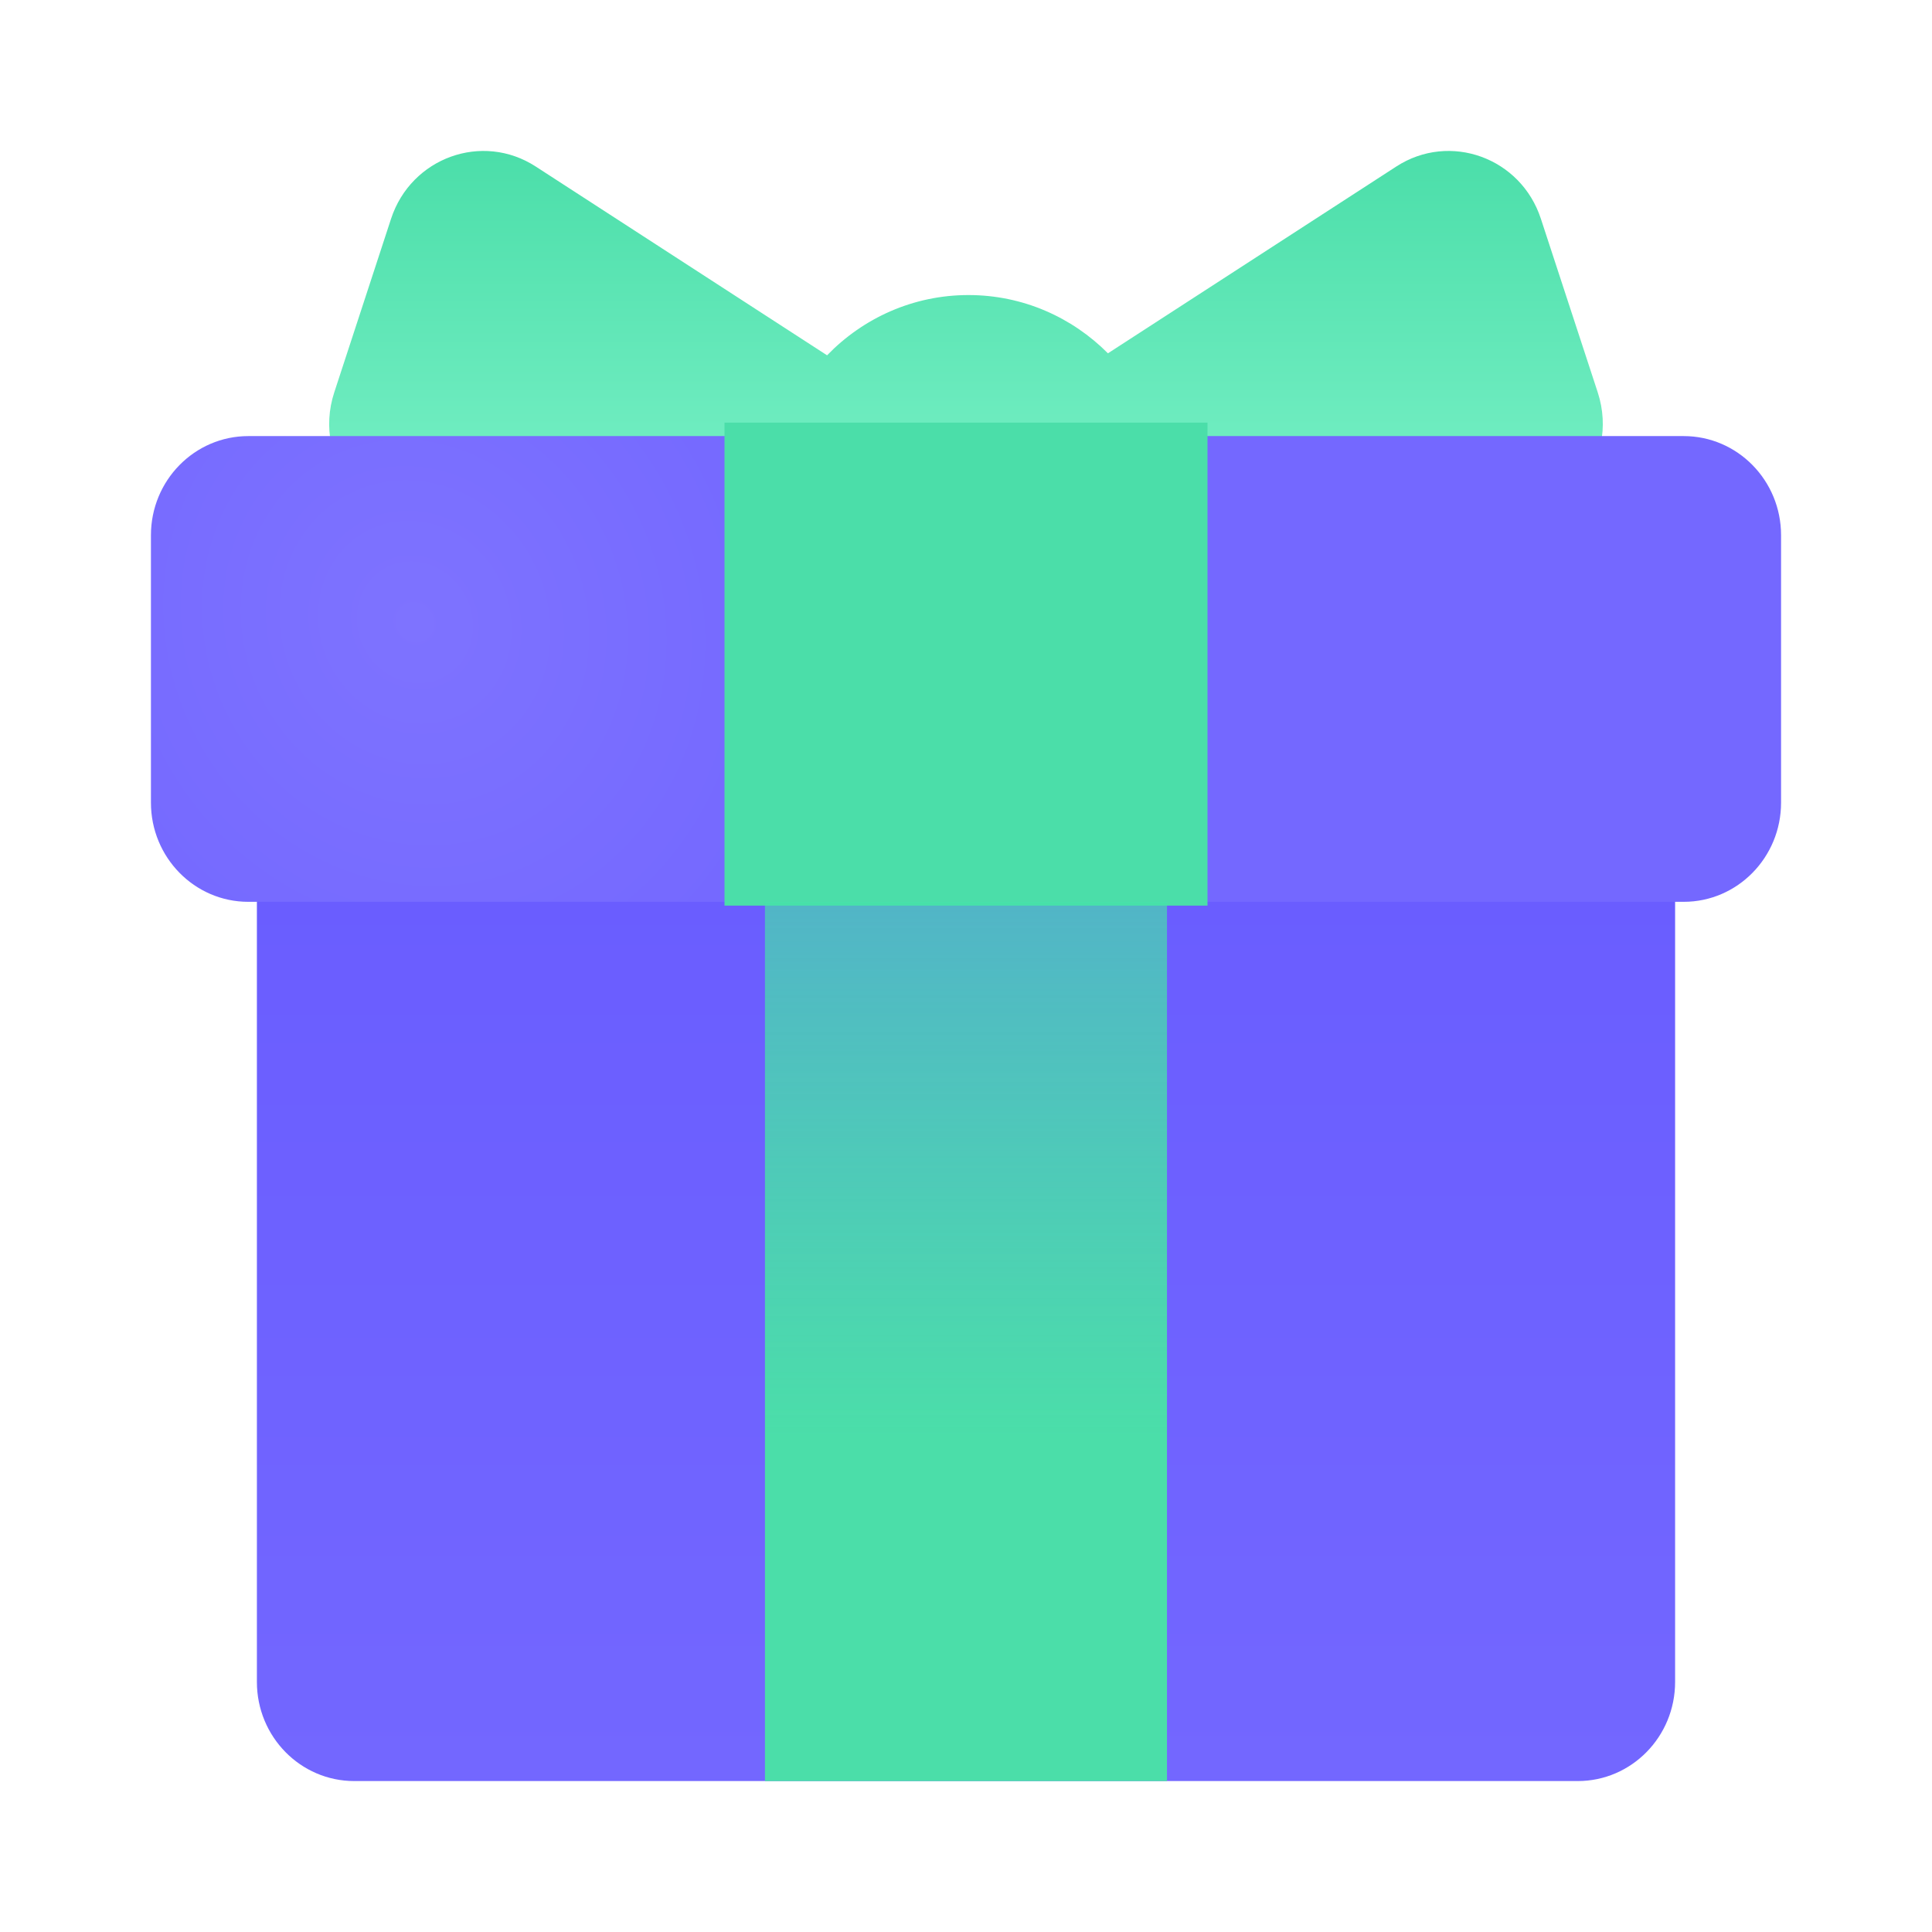 <svg width="32" height="32" viewBox="0 0 32 32" fill="none" xmlns="http://www.w3.org/2000/svg">
<g clip-path="url(#clip0_4536_2526)">
<path fill-rule="evenodd" clip-rule="evenodd" d="M13.699 5.885L8.873 2.758C7.988 2.184 6.809 2.61 6.477 3.624L5.537 6.497C5.157 7.656 6.108 8.815 7.295 8.642L12.774 7.845C12.759 7.973 12.752 8.104 12.752 8.236C12.752 10.086 14.224 11.585 16.041 11.585C17.857 11.585 19.329 10.086 19.329 8.236C19.329 8.108 19.322 7.982 19.309 7.857L24.705 8.642C25.892 8.815 26.842 7.656 26.463 6.497L25.522 3.624C25.191 2.61 24.012 2.184 23.127 2.758L18.351 5.852C17.757 5.255 16.941 4.887 16.041 4.887C15.124 4.887 14.295 5.269 13.699 5.885Z" fill="url(#paint0_linear_4536_2526)"/>
<path d="M4.255 13.227C4.255 12.32 4.977 11.585 5.868 11.585H26.132C27.023 11.585 27.745 12.32 27.745 13.227V27.858C27.745 28.765 27.023 29.5 26.132 29.5H5.868C4.977 29.5 4.255 28.765 4.255 27.858V13.227Z" fill="url(#paint1_linear_4536_2526)"/>
<path d="M2.5 8.865C2.5 7.958 3.222 7.223 4.113 7.223H27.887C28.778 7.223 29.5 7.958 29.5 8.865V13.294C29.5 14.201 28.778 14.937 27.887 14.937H4.113C3.222 14.937 2.5 14.201 2.5 13.294V8.865Z" fill="url(#paint2_radial_4536_2526)"/>
<path d="M12 7H20V15H12V7Z" fill="#4BDEA9"/>
<path d="M12.67 14.937H19.329V29.5H12.67V14.937Z" fill="url(#paint3_linear_4536_2526)"/>
</g>
<defs>
<linearGradient id="paint0_linear_4536_2526" x1="16" y1="2.5" x2="16" y2="8.14" gradientUnits="userSpaceOnUse">
<stop stop-color="#4BDEA9"/>
<stop offset="1" stop-color="#75EFC4"/>
</linearGradient>
<linearGradient id="paint1_linear_4536_2526" x1="16" y1="11.585" x2="16" y2="29.5" gradientUnits="userSpaceOnUse">
<stop stop-color="#685BFF"/>
<stop offset="1" stop-color="#7367FF"/>
</linearGradient>
<radialGradient id="paint2_radial_4536_2526" cx="0" cy="0" r="1" gradientUnits="userSpaceOnUse" gradientTransform="translate(6.921 10.372) rotate(61.329) scale(15.83 14.689)">
<stop stop-color="#7E73FF"/>
<stop offset="0.469" stop-color="#7468FF"/>
</radialGradient>
<linearGradient id="paint3_linear_4536_2526" x1="16" y1="14.937" x2="16" y2="29.5" gradientUnits="userSpaceOnUse">
<stop stop-color="#45E2AA" stop-opacity="0.66"/>
<stop offset="0.608" stop-color="#4BDEA9"/>
</linearGradient>
<clipPath id="clip0_4536_2526">
<rect width="32" height="32" fill="white"/>
</clipPath>
</defs>
</svg>
